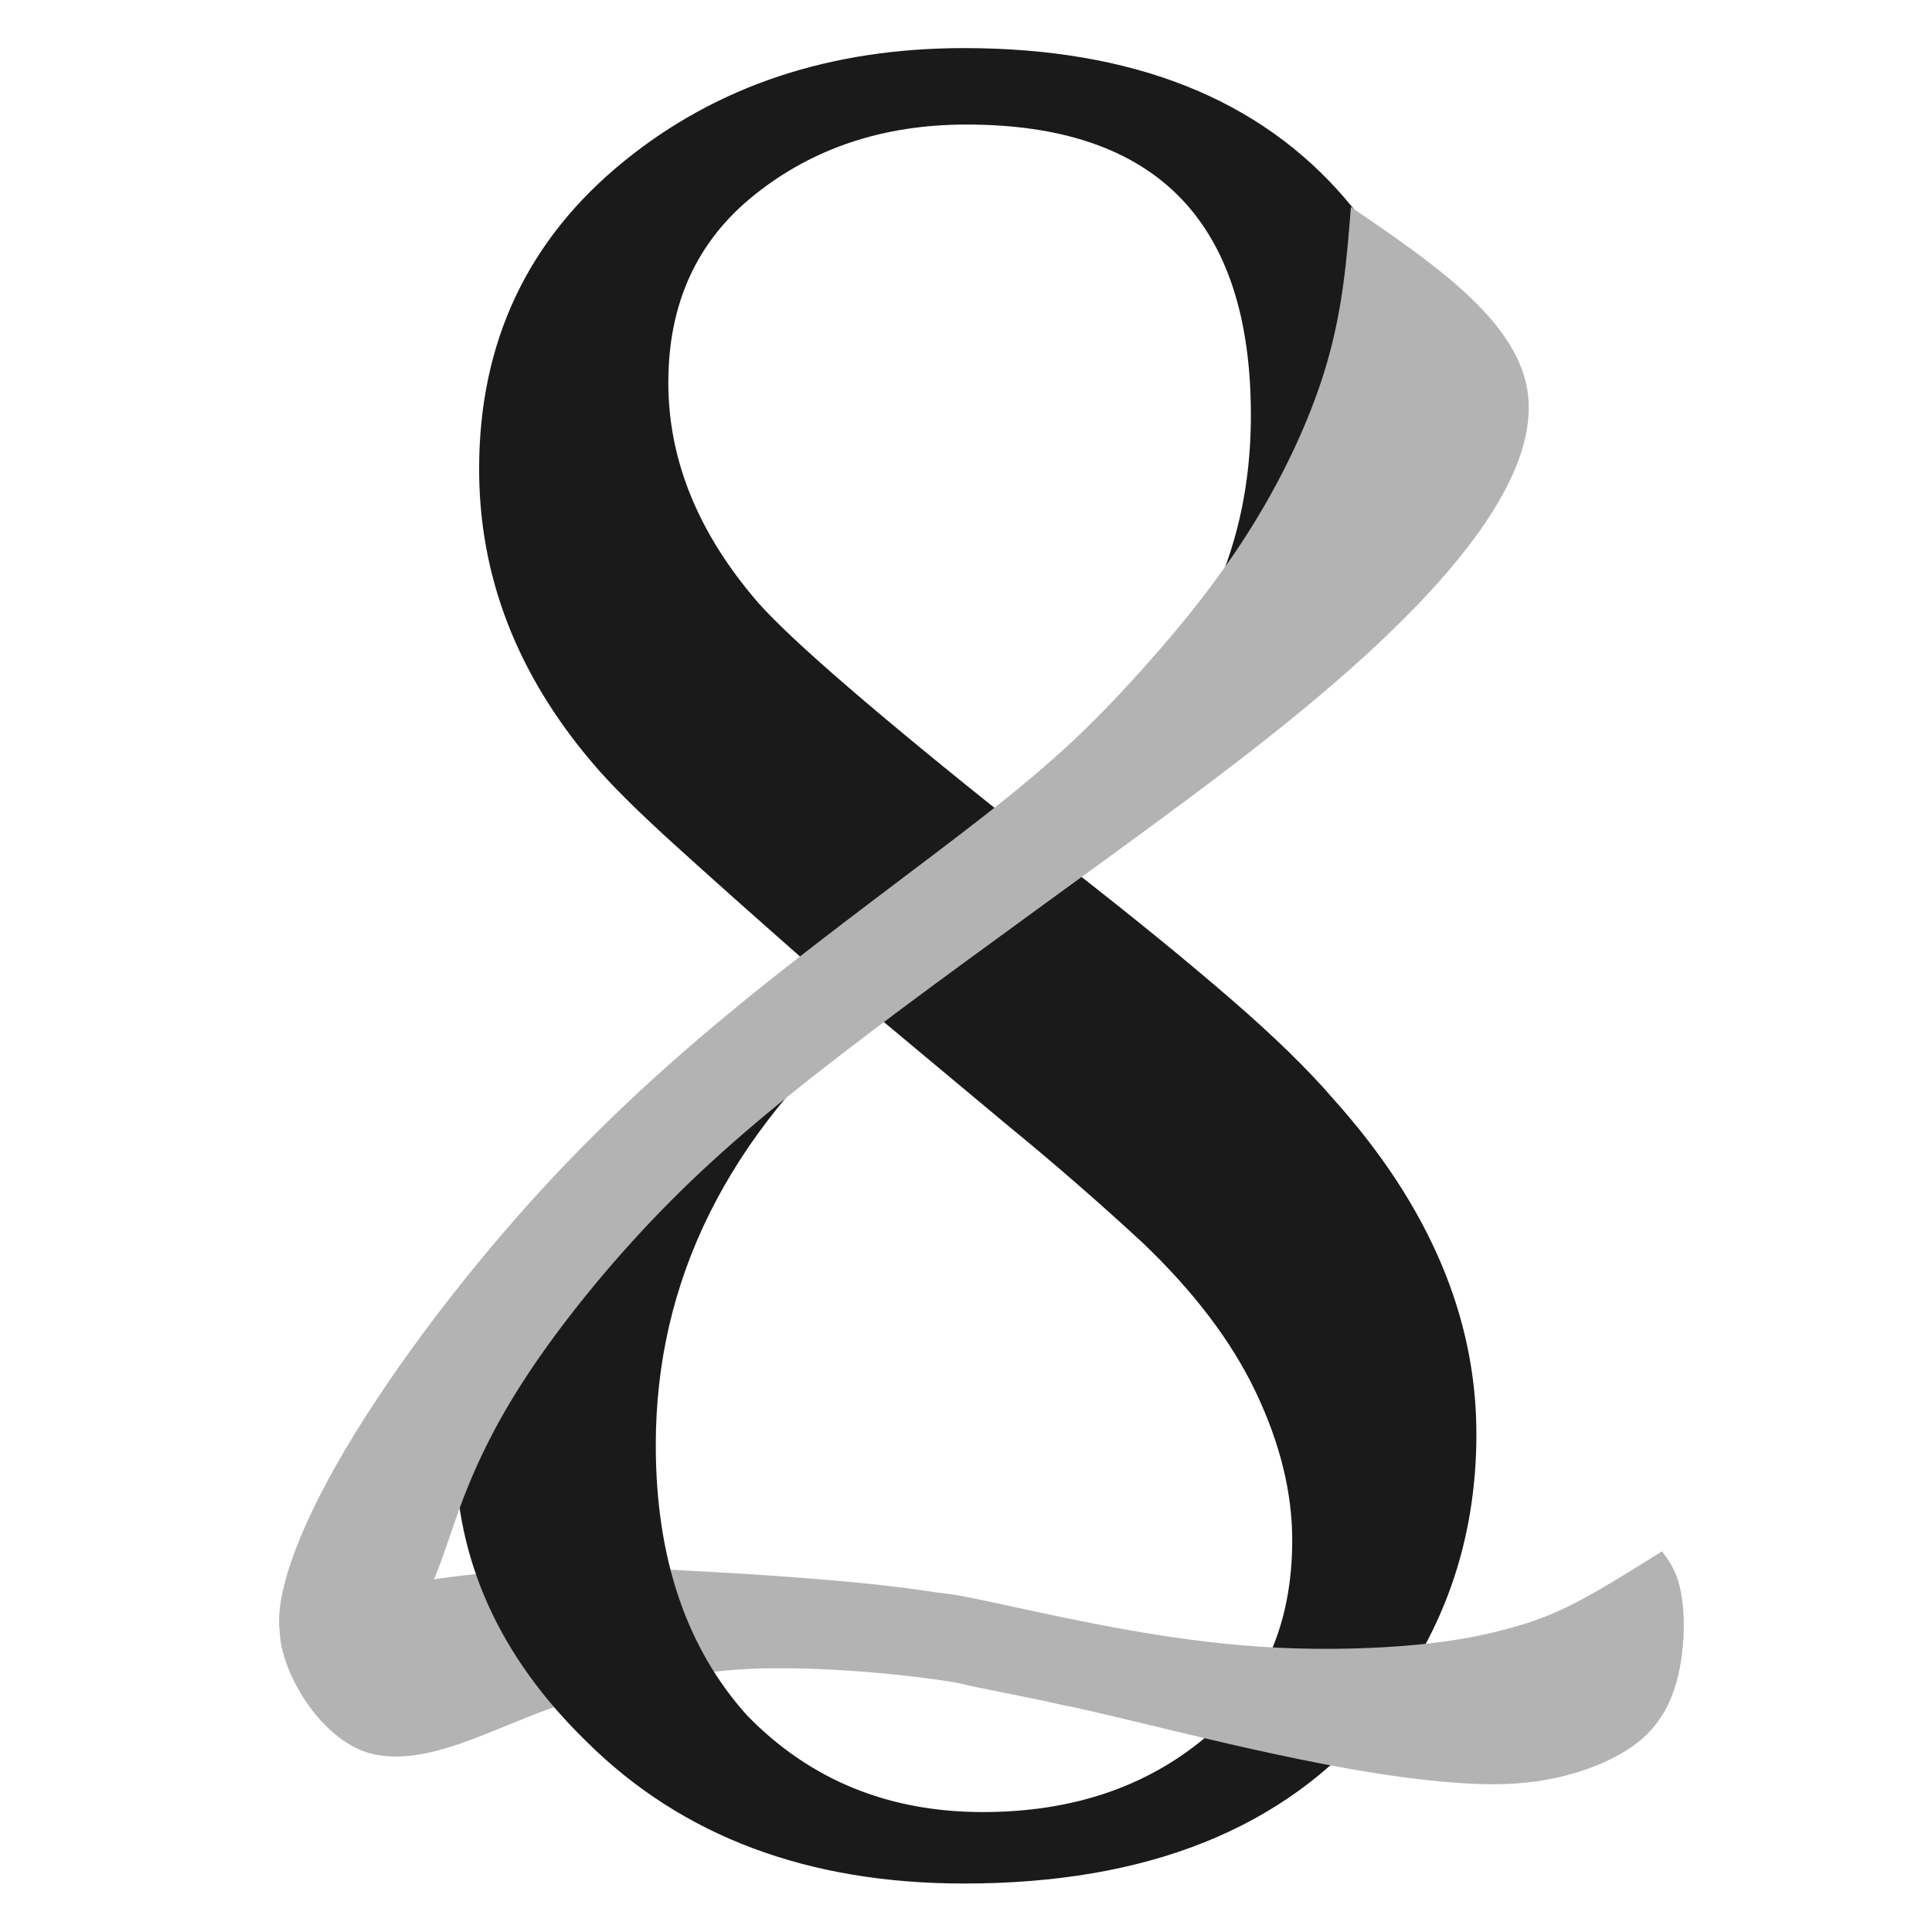 <svg viewBox="0 0 270.93 270.93" xmlns="http://www.w3.org/2000/svg">
    <defs>
        <filter id="a" x="0" y="0" width="1" height="1" color-interpolation-filters="sRGB">
            <feGaussianBlur stdDeviation=".014"/>
        </filter>
    </defs>
    <style>
        .samekh {
            fill: #1a1a1a;
            stroke-width: 0;
        }
        .lamed {
            fill: #b3b3b3;
            stroke-width: 0;
        }
        @media (prefers-color-scheme: dark) {
            .samekh {
                fill: #cccccc;
            }
            .lamed {
                fill: #efefef;
            }
        }
    </style>
    <g filter="url(#a)">
        <path class="lamed" d="M78.49 220.152c-8.622-.003-16.32.92-23.13 2.321-9.905 2.039-16.192.575-16.123 6.292s5.967 15.785 13.306 17.268c7.339 1.484 15.507-3.087 23.928-6.196 8.421-3.11 17.095-4.756 25.358-5.576 8.263-.82 21.548.014 31.702 1.597 6.232.971 8.573 1.586 16.176 3.404l-.67-11.937c-7.275-1.662-6.85-1.985-14.79-3.506-11.824-2.264-32.602-3.329-44.871-3.921-3.834-.185-6.966.255-10.885.254z"/>
        <path class="samekh" d="M78.38 94.464q0-5.426-4.418-10.348-1.163-1.357-3.178-3.1-2.016-1.745-4.845-3.954 4.96-3.023 7.402-5.465 3.876-3.837 3.876-8.139 0-3.798-2.868-7.17-3.992-4.69-11.82-4.69-6.202 0-10.504 3.489-4.496 3.643-4.496 9.534 0 4.961 3.489 9.07.775.93 2.48 2.48t4.263 3.798q-10.968 7.597-10.968 15 0 5.076 4.07 9.03 4.418 4.38 11.666 4.38 8.488 0 12.712-5.078 3.14-3.798 3.14-8.837zm-6.976-31.51q0 4.108-2.093 7.248-1.124 1.511-5.232 5.387-6.318-5.039-7.907-6.821-2.79-3.217-2.79-6.822 0-3.682 2.674-5.813 2.713-2.17 6.55-2.17 8.798 0 8.798 8.991zm1.279 34.804q0 3.914-2.713 6.124-2.752 2.286-6.86 2.286-4.38 0-7.287-2.984-2.829-3.14-2.829-8.372 0-7.635 6.666-13.41 2.132 1.783 4.225 3.527 2.132 1.744 4.147 3.605 2.403 2.286 3.527 4.65 1.124 2.365 1.124 4.574z" transform="translate(-148.26 -227.15) scale(4.533)" aria-label="8"/>
        <path class="lamed" d="M189.44 29.028c-.56 7.124-1.12 14.248-3.414 22.061-2.293 7.813-6.32 16.314-11.319 24.095-4.999 7.782-10.97 14.844-16.389 20.732-5.419 5.888-10.285 10.6-19.394 17.775-9.11 7.176-22.46 16.814-34.355 26.48-11.894 9.666-22.329 19.358-32.45 30.923s-19.925 25.003-26.04 36.293c-6.117 11.29-8.544 20.431-5.862 24.172s10.475 2.083 15.203-2.015 6.392-10.636 8.655-16.994c2.262-6.358 5.124-12.536 9.89-19.756 4.766-7.221 11.437-15.485 18.676-22.937s15.044-14.091 25.582-22.188 23.809-17.651 37.777-27.834 28.634-20.995 40.096-32.295c11.462-11.3 19.72-23.088 18.078-32.922-1.643-9.834-13.188-17.711-24.733-25.59z"/>
        <path class="lamed" d="M127.49 224.27c-1.755 1.683-.925 5.949 1.006 8.43 1.932 2.48 4.965 3.177 8.628 3.935 3.663.758 7.955 1.577 12.468 2.562 4.513.985 9.247 2.135 13.552 3.174 4.305 1.038 8.181 1.966 12.483 2.924 4.302.959 9.028 1.95 13.775 2.783 4.748.833 9.516 1.51 14.208 1.881 4.692.372 9.308.439 14.165-.557 4.857-.995 9.955-3.053 13.124-6.133 3.169-3.08 4.409-7.18 4.928-10.994s.316-7.338-.263-9.745c-.58-2.407-1.537-3.697-2.494-4.986-4.172 2.616-8.344 5.233-11.816 7.05s-6.244 2.836-9.632 3.76-7.393 1.758-12.888 2.287c-5.496.53-12.483.757-19.428.427-6.946-.33-13.848-1.216-20.738-2.423-6.89-1.206-13.766-2.732-19.374-3.946s-9.948-2.112-11.703-.43z"/>
    </g>
</svg>
